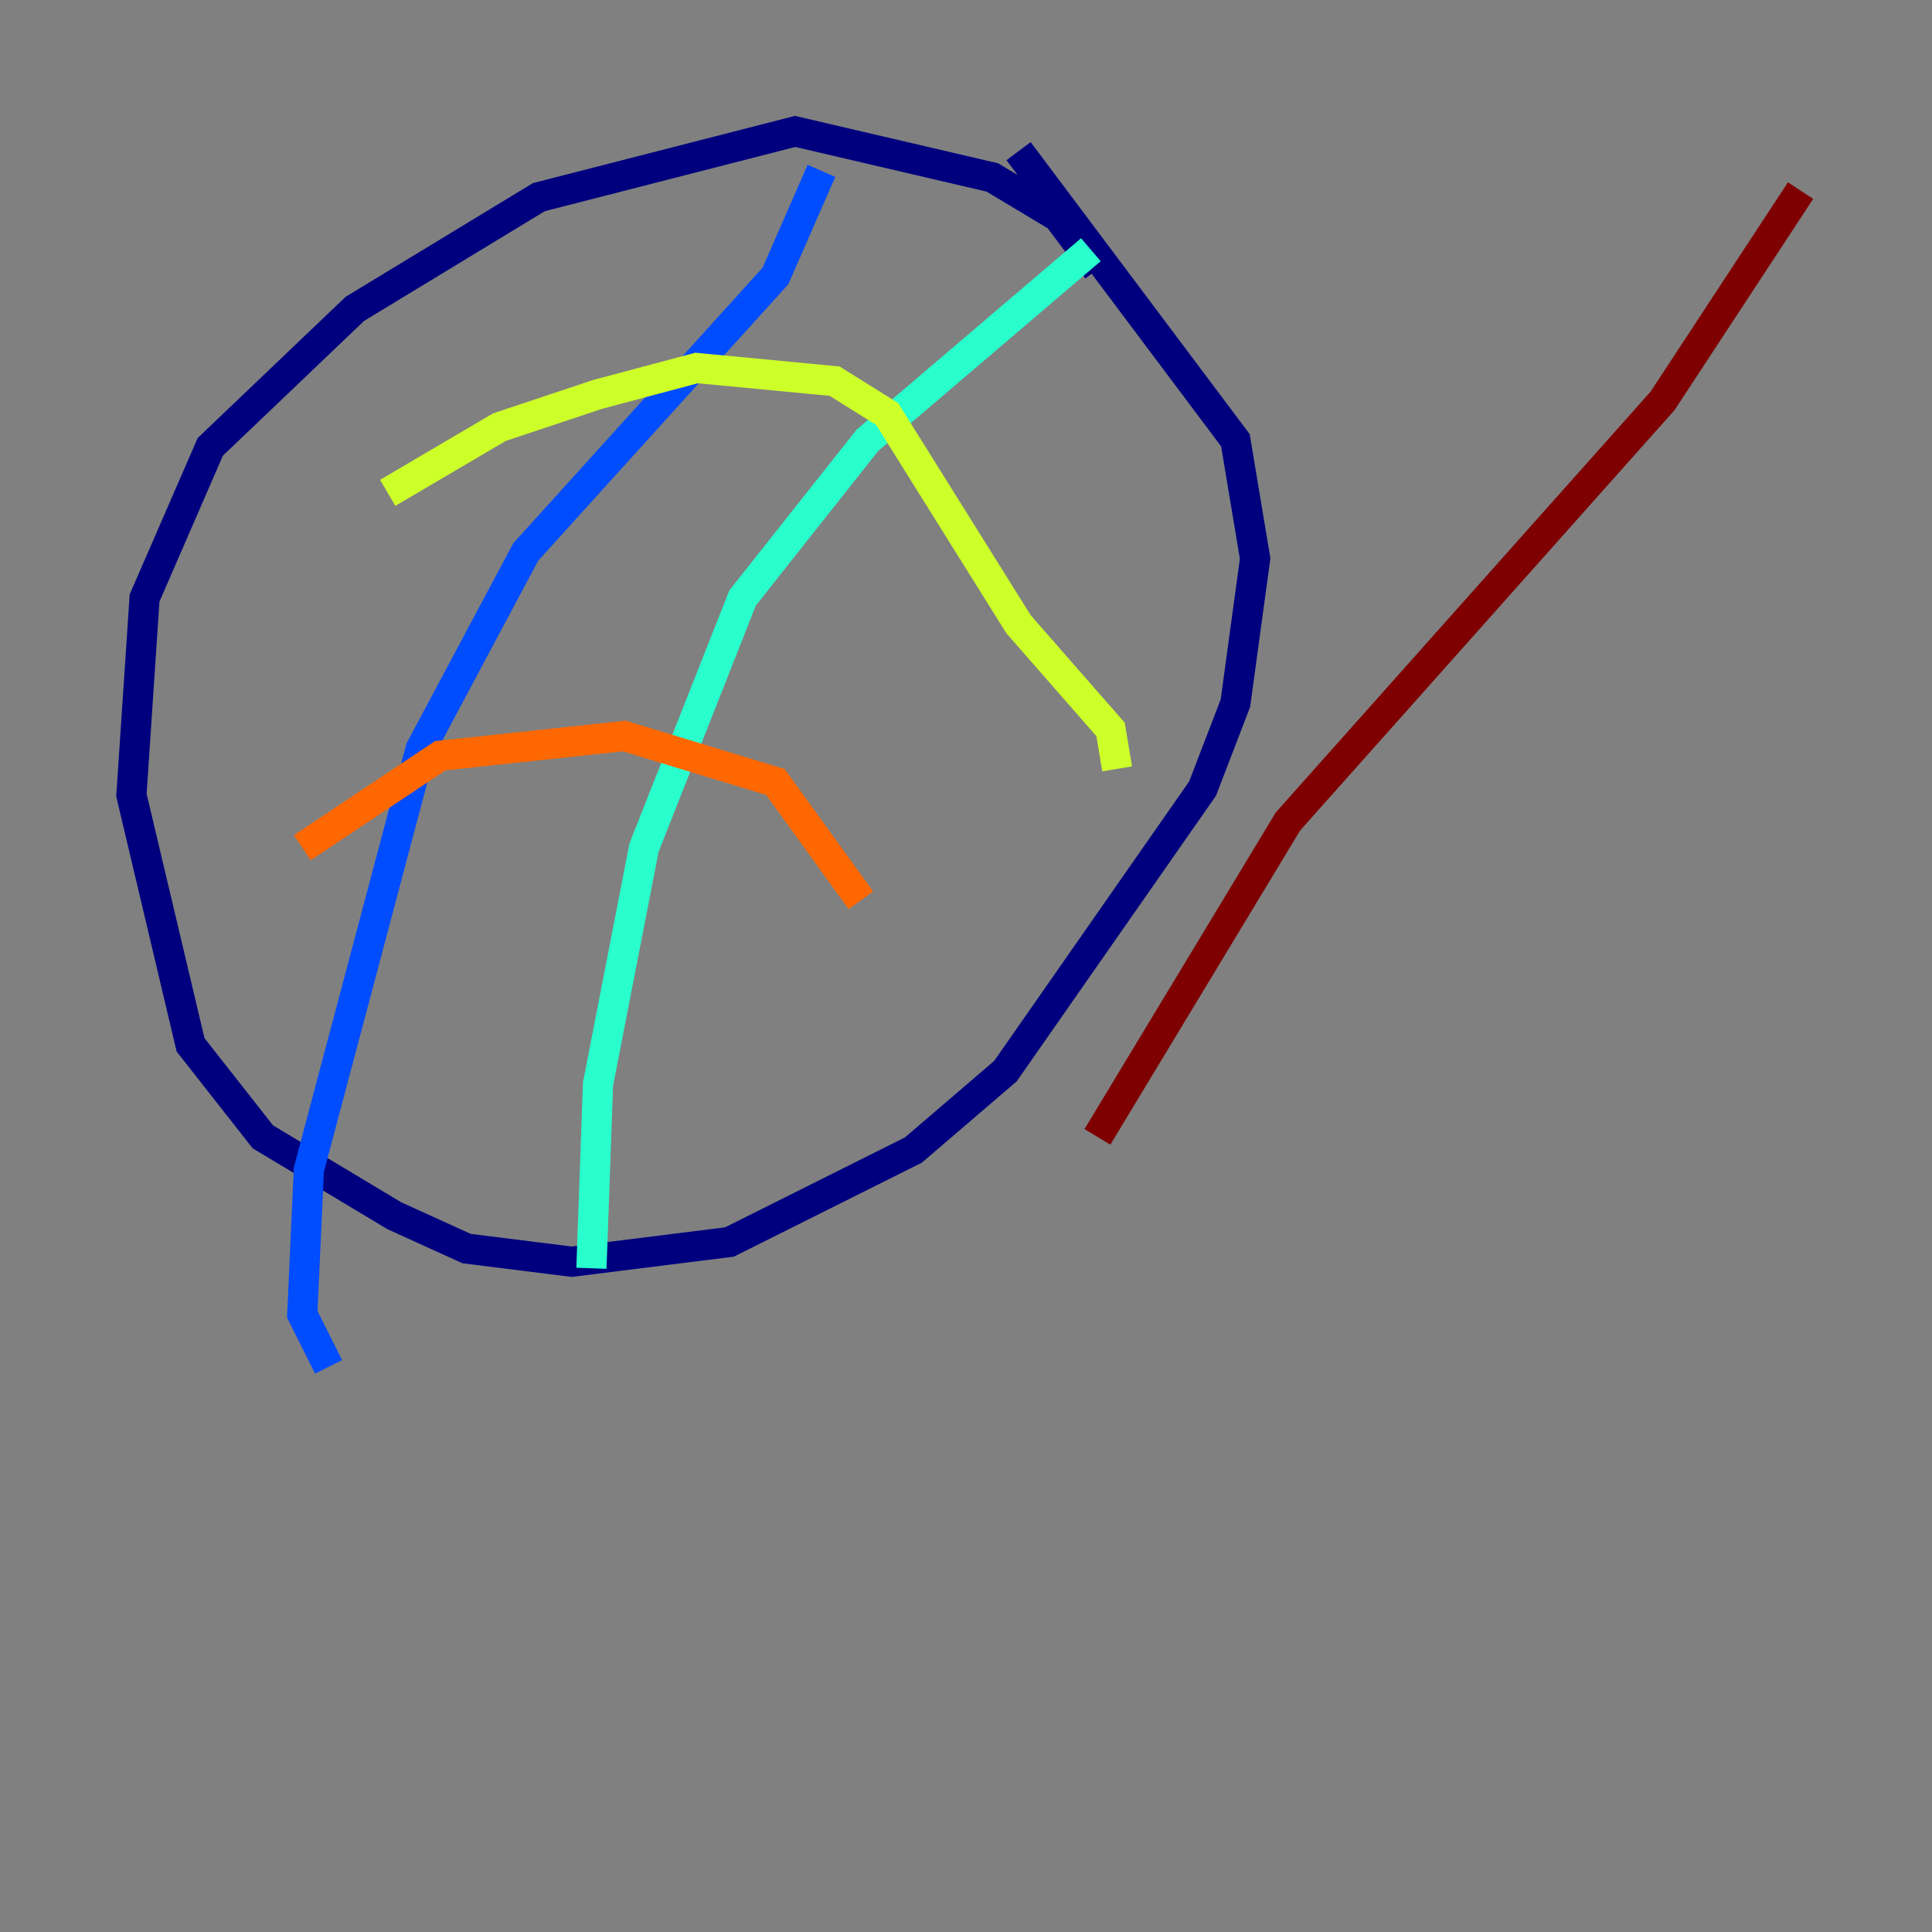 <?xml version="1.0" encoding="utf-8" ?>
<svg baseProfile="tiny" height="128" version="1.2" viewBox="0,0,128,128" width="128" xmlns="http://www.w3.org/2000/svg" xmlns:ev="http://www.w3.org/2001/xml-events" xmlns:xlink="http://www.w3.org/1999/xlink"><rect x="0" y="0" width="128" height="128" fill="#808080" stroke="none"/><defs /><polyline fill="none" points="72.707,17.85 70.095,14.367 65.742,11.755 52.68,8.707 35.701,13.061 23.51,20.463 13.932,29.605 9.578,39.619 8.707,52.68 12.626,69.225 17.415,75.32 26.122,80.544 30.912,82.721 37.878,83.592 48.327,82.286 60.517,76.191 66.612,70.966 79.674,52.245 81.85,46.585 83.156,37.007 81.85,29.17 67.483,10.014" stroke="#00007f" stroke-width="2" /><polyline fill="none" points="54.422,11.32 51.374,18.286 34.83,36.571 27.864,49.633 20.463,77.497 20.027,87.075 21.769,90.558" stroke="#004cff" stroke-width="2" /><polyline fill="none" points="72.272,16.544 57.469,29.17 49.197,39.619 42.667,56.163 39.619,71.837 39.184,84.027" stroke="#29ffcd" stroke-width="2" /><polyline fill="none" points="25.687,32.653 33.088,28.299 39.619,26.122 46.15,24.381 55.292,25.252 58.776,27.429 67.483,41.361 73.578,48.327 74.014,50.939" stroke="#cdff29" stroke-width="2" /><polyline fill="none" points="20.027,56.163 29.17,50.068 41.361,48.762 51.374,51.809 57.034,59.646" stroke="#ff6700" stroke-width="2" /><polyline fill="none" points="119.293,12.626 110.15,26.558 85.333,54.422 72.707,75.32" stroke="#7f0000" stroke-width="2" /></svg>